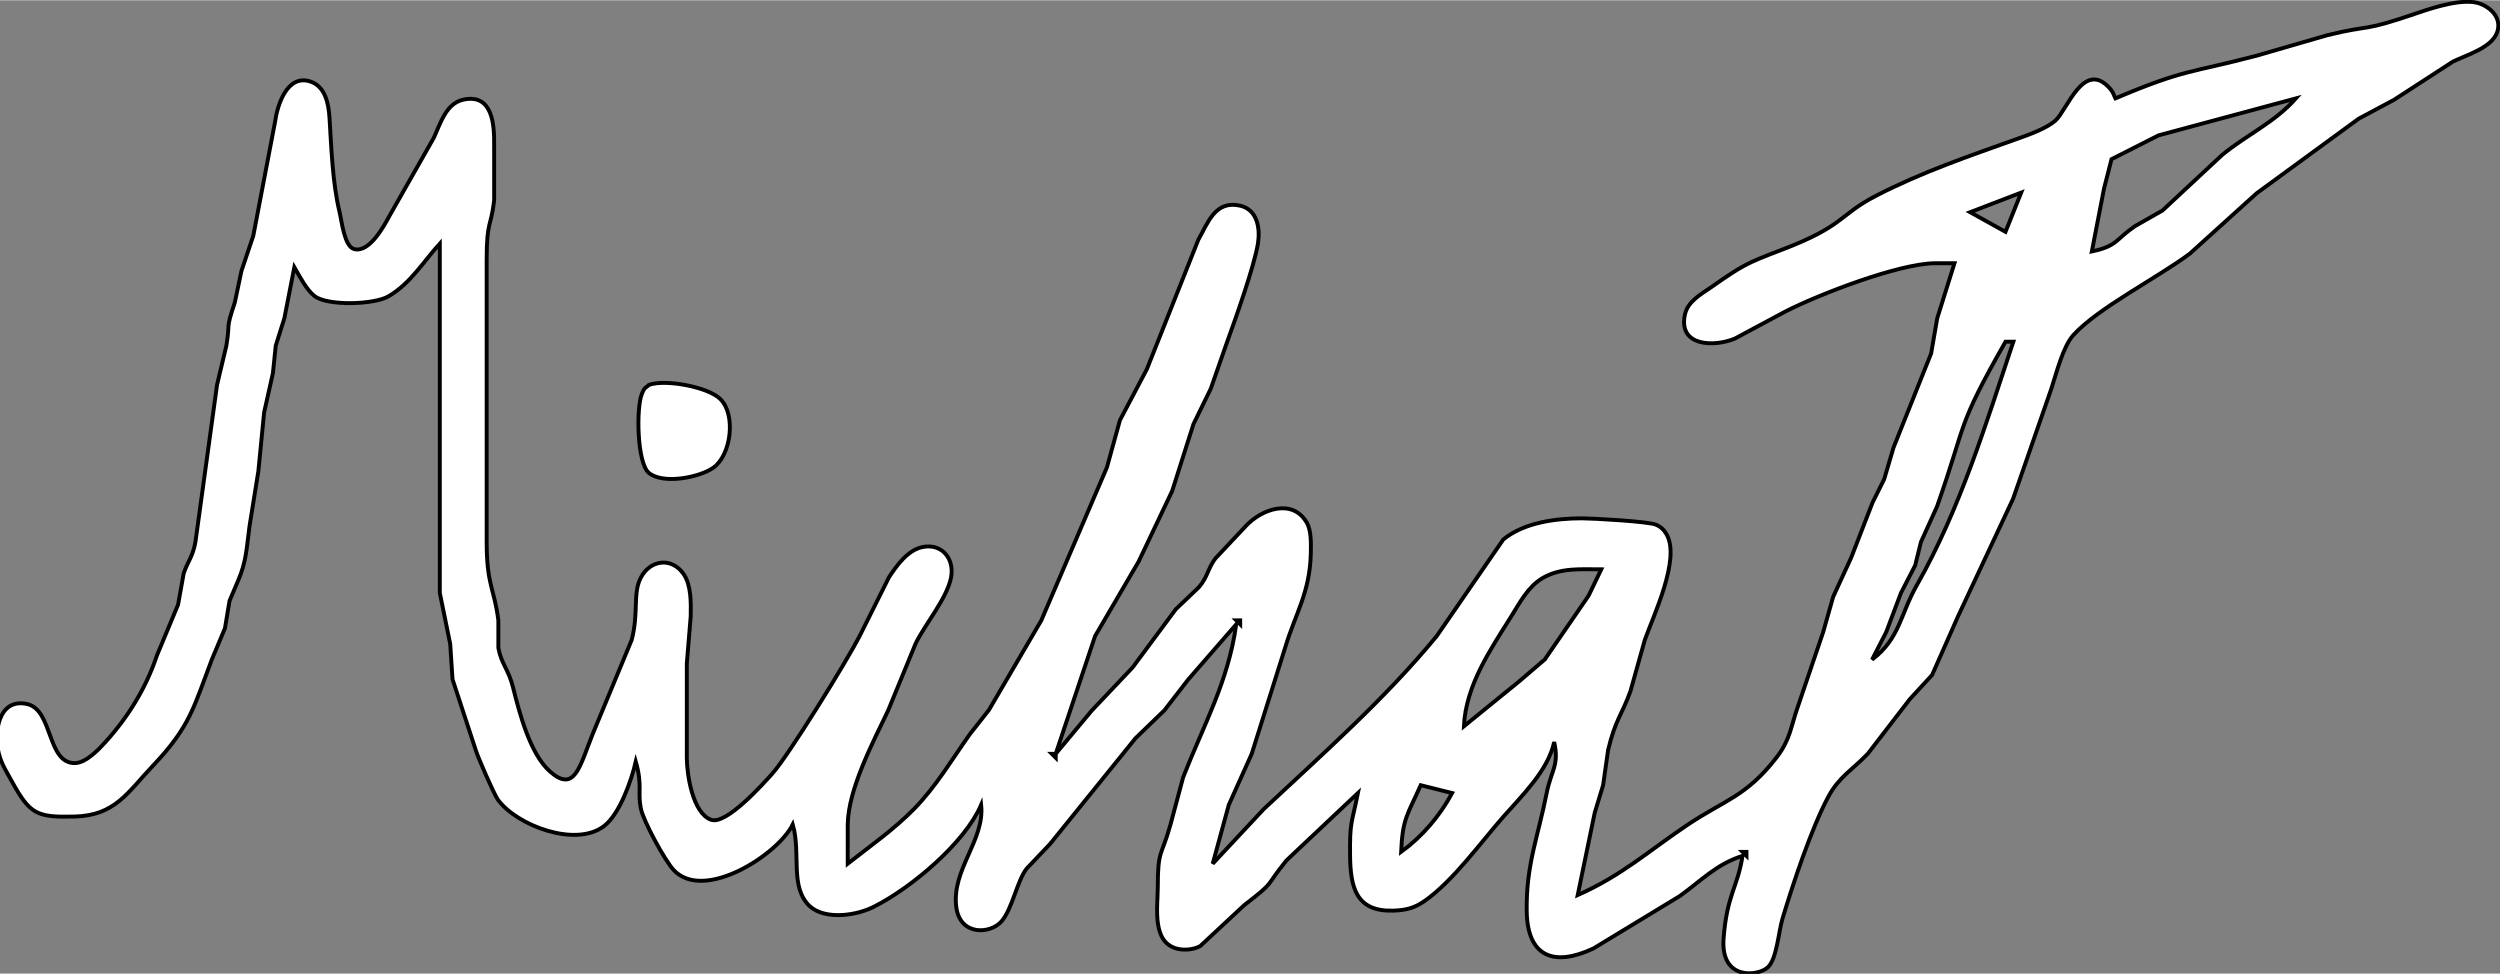 <?xml version="1.0" encoding="UTF-8" standalone="no"?>
<!DOCTYPE svg PUBLIC "-//W3C//DTD SVG 20010904//EN"
              "http://www.w3.org/TR/2001/REC-SVG-20010904/DTD/svg10.dtd">

<svg xmlns="http://www.w3.org/2000/svg"
     width="2.123in" height="0.827in"
     viewBox="0 0 637 248">
  <rect x="0" y="0" width="637" height="248" fill="#808080" stroke="none"/>
  <path id="Selection"
        fill="white" stroke="black" stroke-width="1"
        d="M 539.00,25.00
           C 556.72,17.49 557.94,18.60 575.00,14.12
             575.00,14.12 593.00,8.90 593.00,8.90
             604.83,6.01 601.24,8.29 616.00,3.23
             620.13,1.81 627.87,-0.69 631.98,0.89
             634.88,2.01 637.36,4.63 636.34,7.95
             635.08,12.08 628.53,13.89 625.00,15.63
             625.00,15.63 610.00,25.36 610.00,25.36
             610.00,25.36 601.00,30.17 601.00,30.17
             601.00,30.17 575.00,49.17 575.00,49.17
             575.00,49.17 558.00,64.53 558.00,64.53
             549.93,70.60 534.52,78.42 528.30,85.30
             525.62,88.26 523.99,95.04 522.67,99.00
             522.67,99.00 512.94,127.00 512.94,127.00
             512.94,127.00 498.89,157.00 498.89,157.00
             498.89,157.00 492.30,171.91 492.30,171.91
             492.30,171.91 486.61,178.09 486.61,178.09
             486.61,178.09 475.91,191.99 475.91,191.99
             471.94,196.15 468.62,197.79 465.82,203.00
             461.55,210.98 456.84,225.15 454.18,234.00
             453.16,237.39 452.75,244.25 450.44,246.40
             448.01,248.68 438.33,249.87 439.17,239.00
             440.04,227.79 442.73,226.12 444.00,218.00
             437.30,220.14 433.56,224.26 428.00,228.25
             428.00,228.25 406.00,241.60 406.00,241.60
             395.87,246.35 389.15,243.71 389.00,232.00
             388.86,220.13 391.86,213.31 394.09,202.00
             395.23,196.24 397.35,194.89 396.00,189.00
             394.44,196.25 387.96,202.46 383.09,208.00
             377.22,214.67 370.24,224.42 363.00,229.49
             360.37,231.33 358.16,231.86 355.00,231.96
             345.50,232.26 344.09,225.98 344.00,218.00
             343.90,209.20 344.37,210.11 346.00,202.00
             346.00,202.00 327.78,219.17 327.78,219.17
             322.01,226.31 325.19,224.25 317.00,230.59
             317.00,230.59 305.83,240.98 305.83,240.98
             304.18,241.89 301.84,242.12 300.02,241.68
             293.42,240.08 294.99,231.22 295.00,226.00
             295.02,216.21 295.89,218.44 298.25,210.00
             298.25,210.00 301.46,198.00 301.46,198.00
             306.70,184.59 312.92,173.73 315.00,159.00
             315.00,159.00 302.74,173.09 302.74,173.09
             302.74,173.09 296.70,180.91 296.70,180.91
             296.70,180.91 289.32,188.04 289.32,188.04
             289.32,188.04 267.54,214.99 267.54,214.99
             267.54,214.99 261.56,221.28 261.56,221.28
             259.13,224.45 257.93,231.53 255.19,234.69
             252.34,237.97 244.58,238.44 243.65,231.00
             242.46,221.43 250.94,214.10 250.00,205.00
             245.88,214.64 232.33,226.03 223.00,230.79
             218.54,233.22 210.28,234.47 206.28,230.79
             201.15,225.84 204.14,217.52 202.00,210.00
             198.17,217.72 179.46,229.75 171.72,221.69
             169.47,219.34 163.97,209.20 163.30,206.00
             162.41,201.83 163.77,200.22 162.00,194.00
             160.86,198.86 157.90,207.38 153.87,210.44
             146.65,215.94 131.71,210.26 126.90,203.74
             125.92,202.42 121.72,192.78 121.20,191.00
             121.20,191.00 115.30,173.00 115.30,173.00
             115.30,173.00 114.71,164.00 114.71,164.00
             114.71,164.00 112.06,151.00 112.06,151.00
             112.06,151.00 112.06,121.00 112.06,121.00
             112.06,121.00 112.06,62.00 112.06,62.00
             107.78,66.71 104.62,72.13 99.00,75.42
             95.39,77.56 83.63,77.94 80.21,75.42
             78.10,73.83 76.33,70.30 75.00,68.00
             75.00,68.00 72.46,81.00 72.46,81.00
             72.46,81.00 70.26,88.00 70.26,88.00
             70.26,88.00 69.54,95.00 69.54,95.00
             69.54,95.00 67.30,105.00 67.30,105.00
             67.30,105.00 65.83,120.00 65.83,120.00
             65.83,120.00 63.58,134.00 63.58,134.00
             62.85,139.28 62.83,142.96 60.62,148.00
             60.62,148.00 58.49,153.00 58.49,153.00
             58.49,153.00 57.32,160.00 57.32,160.00
             57.32,160.00 53.97,168.00 53.97,168.00
             49.40,180.02 48.49,185.01 39.00,195.00
             32.48,201.87 29.33,207.73 19.00,207.99
             9.33,208.22 7.64,207.42 3.01,199.00
             1.66,196.54 0.46,194.77 -0.28,192.00
             -1.65,186.88 -0.51,177.64 6.94,179.33
             13.51,180.82 11.94,194.37 19.02,194.37
             21.86,194.37 25.10,190.96 26.87,189.00
             32.69,182.57 37.24,175.18 39.96,167.00
             39.96,167.00 45.37,154.00 45.37,154.00
             45.37,154.00 46.81,146.00 46.81,146.00
             47.91,142.82 49.11,141.83 49.80,138.00
             49.80,138.00 55.30,98.00 55.30,98.00
             55.30,98.00 57.68,88.00 57.68,88.00
             58.72,81.69 57.38,84.34 59.83,77.00
             59.83,77.00 61.51,69.00 61.51,69.00
             61.51,69.00 64.54,60.00 64.54,60.00
             64.54,60.00 70.08,31.00 70.08,31.00
             70.64,26.77 73.13,18.87 78.95,20.66
             82.93,21.88 83.74,26.44 83.96,30.00
             84.44,37.67 84.73,46.64 86.53,54.00
             87.08,56.27 87.73,62.82 90.31,63.42
             94.14,64.31 97.76,57.68 99.20,55.00
             99.20,55.00 110.56,35.00 110.56,35.00
             112.22,31.40 113.62,26.31 118.04,25.33
             125.61,23.66 125.97,31.90 125.91,37.00
             125.91,37.00 125.91,51.00 125.91,51.00
             125.08,58.01 124.02,56.07 124.00,66.00
             124.00,66.00 124.00,138.00 124.00,138.00
             124.02,149.22 125.95,149.77 126.98,158.00
             126.98,158.00 126.98,165.00 126.98,165.00
             127.70,169.05 129.55,170.43 130.70,175.00
             132.33,181.45 134.99,191.93 140.09,196.47
             146.44,202.12 147.67,195.32 151.00,187.00
             151.00,187.00 160.95,163.00 160.95,163.00
             162.79,155.99 161.16,151.09 163.31,147.06
             165.72,142.54 171.12,141.85 174.15,146.15
             176.16,149.01 176.06,153.62 175.99,157.00
             175.99,157.00 175.00,169.00 175.00,169.00
             175.00,169.00 175.00,193.00 175.00,193.00
             175.01,197.23 176.48,207.19 181.22,208.82
             185.07,210.14 194.37,199.75 196.83,197.00
             200.97,192.35 215.86,168.22 219.03,162.00
             219.03,162.00 226.52,147.00 226.52,147.00
             228.53,143.98 231.24,140.13 235.00,139.33
             239.97,138.28 243.21,142.26 242.34,147.00
             241.37,152.33 235.54,159.17 233.26,164.00
             233.26,164.00 226.28,181.00 226.28,181.00
             222.40,189.13 216.15,200.97 216.00,210.00
             216.00,210.00 216.00,220.00 216.00,220.00
             221.80,215.44 227.76,211.30 232.96,205.99
             238.54,200.28 242.51,193.50 247.09,187.04
             247.09,187.04 251.98,180.83 251.98,180.83
             251.98,180.83 265.33,158.00 265.33,158.00
             265.33,158.00 282.05,119.00 282.05,119.00
             282.05,119.00 285.36,107.00 285.36,107.00
             285.36,107.00 292.22,94.00 292.22,94.00
             292.22,94.00 305.34,61.00 305.34,61.00
             307.76,56.78 309.59,50.91 315.95,52.33
             320.41,53.33 321.14,58.17 320.52,62.00
             319.59,67.75 314.81,81.16 312.69,87.00
             312.69,87.00 308.49,99.00 308.49,99.00
             308.49,99.00 304.09,108.00 304.09,108.00
             304.09,108.00 298.68,125.00 298.68,125.00
             298.68,125.00 290.13,143.00 290.13,143.00
             290.13,143.00 279.03,162.00 279.03,162.00
             279.03,162.00 269.00,192.00 269.00,192.00
             269.00,192.00 278.17,181.00 278.17,181.00
             278.17,181.00 288.59,170.00 288.59,170.00
             288.59,170.00 299.59,155.17 299.59,155.17
             299.59,155.17 305.49,149.54 305.49,149.54
             307.73,146.94 307.79,144.70 309.69,142.21
             309.69,142.21 317.37,134.04 317.37,134.04
             321.33,129.71 329.30,126.74 332.98,133.13
             334.16,135.18 334.04,138.66 333.99,141.00
             333.76,150.93 330.04,156.30 327.44,165.00
             327.44,165.00 318.94,192.00 318.94,192.00
             318.94,192.00 313.10,205.00 313.10,205.00
             313.10,205.00 309.00,220.00 309.00,220.00
             309.00,220.00 322.00,206.09 322.00,206.09
             337.19,191.86 352.81,178.12 366.08,162.00
             366.08,162.00 383.04,137.39 383.04,137.39
             388.35,133.05 396.38,132.01 403.00,132.00
             405.81,132.00 419.98,132.80 421.87,133.60
             423.20,134.16 423.98,134.89 424.68,136.15
             428.21,142.43 421.30,156.78 419.09,163.00
             419.09,163.00 415.45,176.00 415.45,176.00
             413.32,181.98 411.65,183.12 409.75,191.00
             409.75,191.00 408.47,200.00 408.47,200.00
             408.47,200.00 406.34,207.00 406.34,207.00
             406.34,207.00 402.00,228.00 402.00,228.00
             413.42,222.91 420.10,216.72 430.00,210.09
             439.41,203.78 444.92,202.92 452.61,193.00
             456.22,188.34 456.26,185.15 458.09,180.00
             458.09,180.00 464.54,161.00 464.54,161.00
             464.54,161.00 467.09,152.00 467.09,152.00
             467.09,152.00 471.69,142.00 471.69,142.00
             471.69,142.00 477.12,128.00 477.12,128.00
             477.12,128.00 480.10,122.00 480.10,122.00
             480.10,122.00 482.46,114.00 482.46,114.00
             482.46,114.00 492.05,90.00 492.05,90.00
             492.05,90.00 493.61,81.00 493.61,81.00
             493.61,81.00 498.00,67.00 498.00,67.00
             498.00,67.00 493.00,67.00 493.00,67.00
             483.65,67.13 463.58,74.89 455.00,79.26
             455.00,79.26 442.00,86.22 442.00,86.22
             436.67,88.41 427.53,88.20 429.33,80.04
             430.08,76.68 433.39,74.94 436.00,73.12
             444.02,67.51 444.98,67.01 454.00,63.58
             470.12,57.43 468.45,54.76 478.00,49.82
             489.63,43.80 501.72,39.70 514.00,35.31
             516.97,34.25 521.47,32.68 523.78,30.59
             526.73,27.90 530.90,15.21 537.46,22.31
             538.53,23.47 538.60,24.21 539.00,25.00 Z
           M 585.00,25.00
           C 585.00,25.00 550.00,34.42 550.00,34.42
             550.00,34.42 538.02,40.49 538.02,40.49
             538.02,40.49 536.10,48.00 536.10,48.00
             536.10,48.00 533.00,64.00 533.00,64.00
             539.59,62.60 539.02,60.94 544.00,57.55
             544.00,57.55 551.00,53.57 551.00,53.57
             551.00,53.57 566.09,39.51 566.09,39.51
             572.30,34.34 579.52,31.21 585.00,25.00 Z
           M 515.00,49.00
           C 515.00,49.00 502.00,54.00 502.00,54.00
             502.00,54.00 511.00,59.00 511.00,59.00
             511.00,59.00 515.00,49.00 515.00,49.00 Z
           M 513.00,87.00
           C 513.00,87.00 511.00,87.00 511.00,87.00
             498.36,109.20 501.25,107.17 493.55,129.00
             493.55,129.00 489.47,138.00 489.47,138.00
             489.47,138.00 487.98,144.00 487.98,144.00
             487.98,144.00 484.37,151.00 484.37,151.00
             484.37,151.00 480.60,161.00 480.60,161.00
             480.60,161.00 477.00,168.00 477.00,168.00
             484.12,162.59 484.11,156.60 488.43,149.00
             499.41,129.65 505.99,108.03 513.00,87.00 Z
           M 165.31,98.02
           C 169.42,96.48 180.30,98.48 183.49,101.56
             187.61,105.54 186.31,115.84 181.78,119.08
             178.25,121.60 168.92,123.43 165.31,120.40
             162.30,117.86 162.06,103.69 163.60,100.15
             164.37,98.36 164.53,98.86 165.31,98.02 Z
           M 408.00,145.00
           C 402.86,145.00 397.67,144.51 393.04,147.23
             389.34,149.40 387.27,153.45 385.05,157.00
             379.65,165.63 373.49,174.60 373.00,185.00
             373.00,185.00 387.21,173.44 387.21,173.44
             387.21,173.44 393.62,167.95 393.62,167.95
             393.62,167.95 404.77,151.72 404.77,151.72
             404.77,151.72 408.00,145.00 408.00,145.00 Z
           M 316.00,158.00
           C 316.00,158.00 315.00,158.00 315.00,158.00
             315.00,158.00 316.00,159.00 316.00,159.00
             316.00,159.00 316.00,158.00 316.00,158.00 Z
           M 269.00,192.00
           C 269.00,192.00 268.00,192.00 268.00,192.00
             268.00,192.00 269.00,193.00 269.00,193.00
             269.00,193.00 269.00,192.00 269.00,192.00 Z
           M 370.00,202.00
           C 370.00,202.00 362.00,200.00 362.00,200.00
             358.65,207.57 357.40,208.28 357.00,217.00
             362.33,213.15 366.90,207.80 370.00,202.00 Z
           M 445.00,217.00
           C 445.00,217.00 444.00,217.00 444.00,217.00
             444.00,217.00 445.00,218.00 445.00,218.00
             445.00,218.00 445.00,217.00 445.00,217.00 Z" />
</svg>
